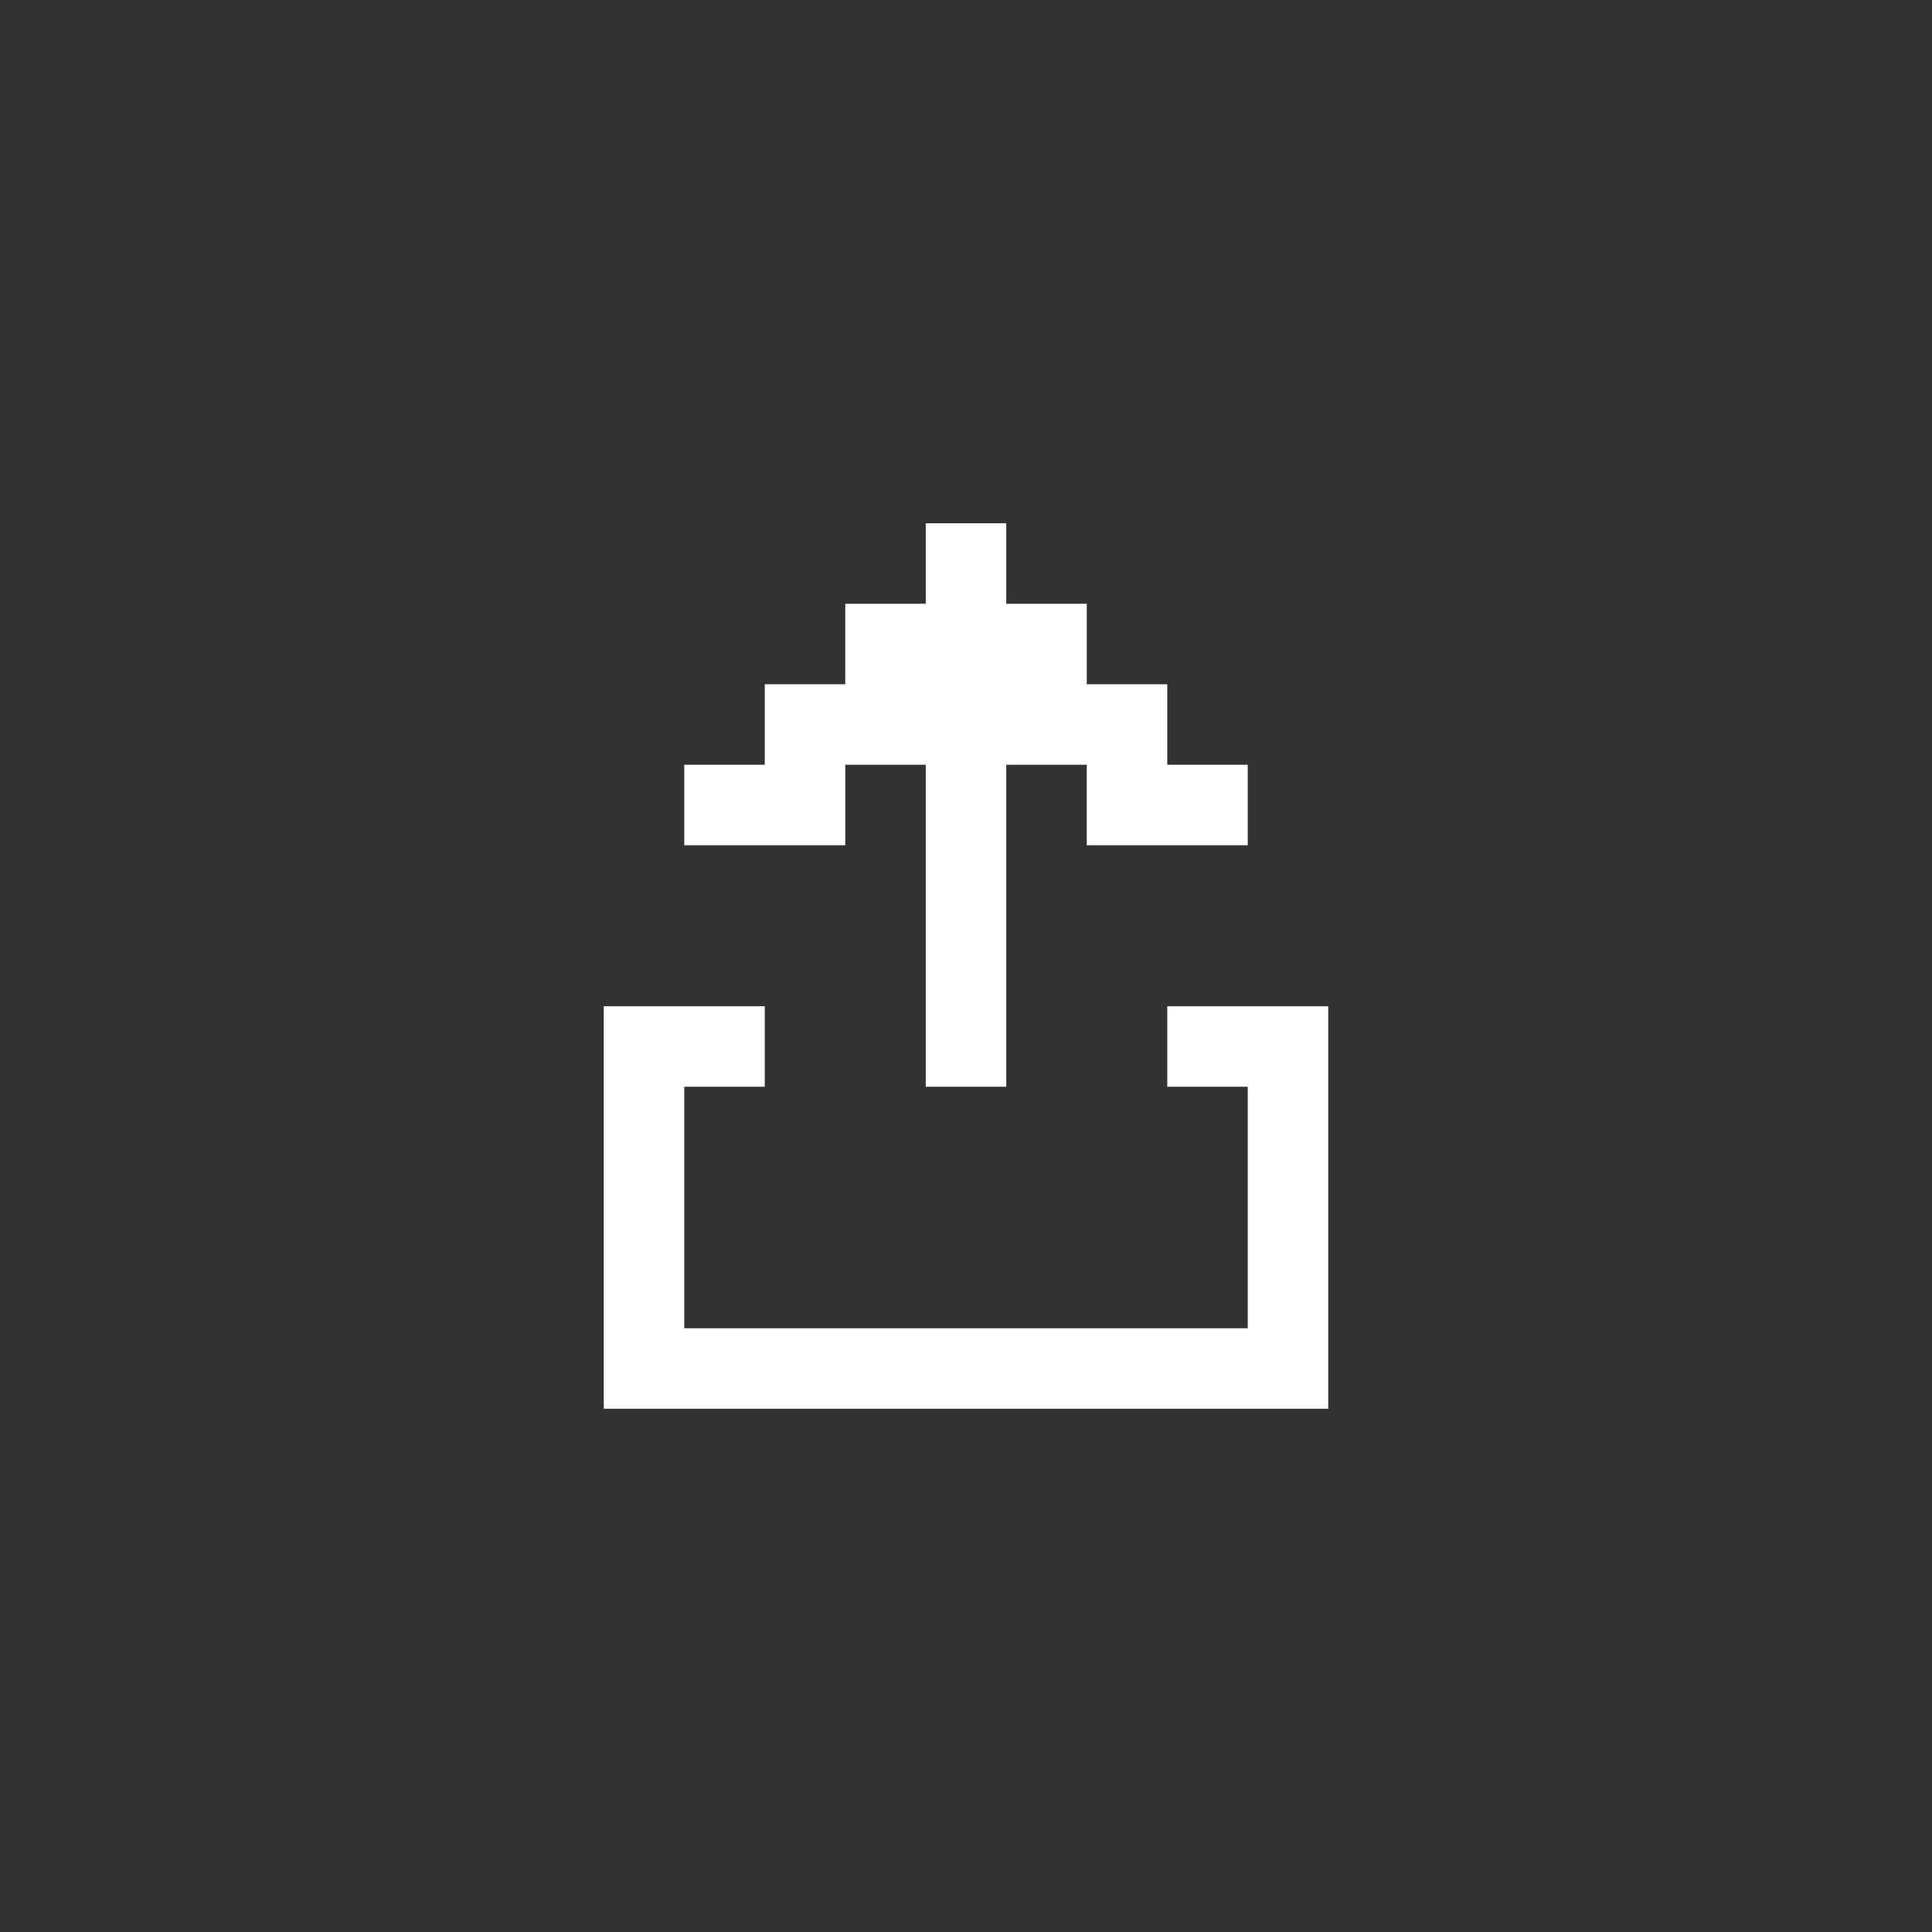 <svg width="48" height="48" viewBox="0 0 48 48" fill="none" xmlns="http://www.w3.org/2000/svg">
<rect x="0" y="0" width="48" height="48" fill="#333333" stroke="none"/>
<path fill-rule="evenodd" clip-rule="evenodd" d="M25 13H23V15H21V17H19V19H17V21H19H21V19H23V21V23V25V27H25V25V23V21V19H27V21H29H31V19H29V17H27V15H25V13ZM15 29V27V25H17H19V27H17V29V31V33H19H21H23H25H27H29H31V31V29V27H29V25H31H33V27V29V31V33V35H31H29H27H25H23H21H19H17H15V33V31V29Z" fill="white"/>
</svg>

